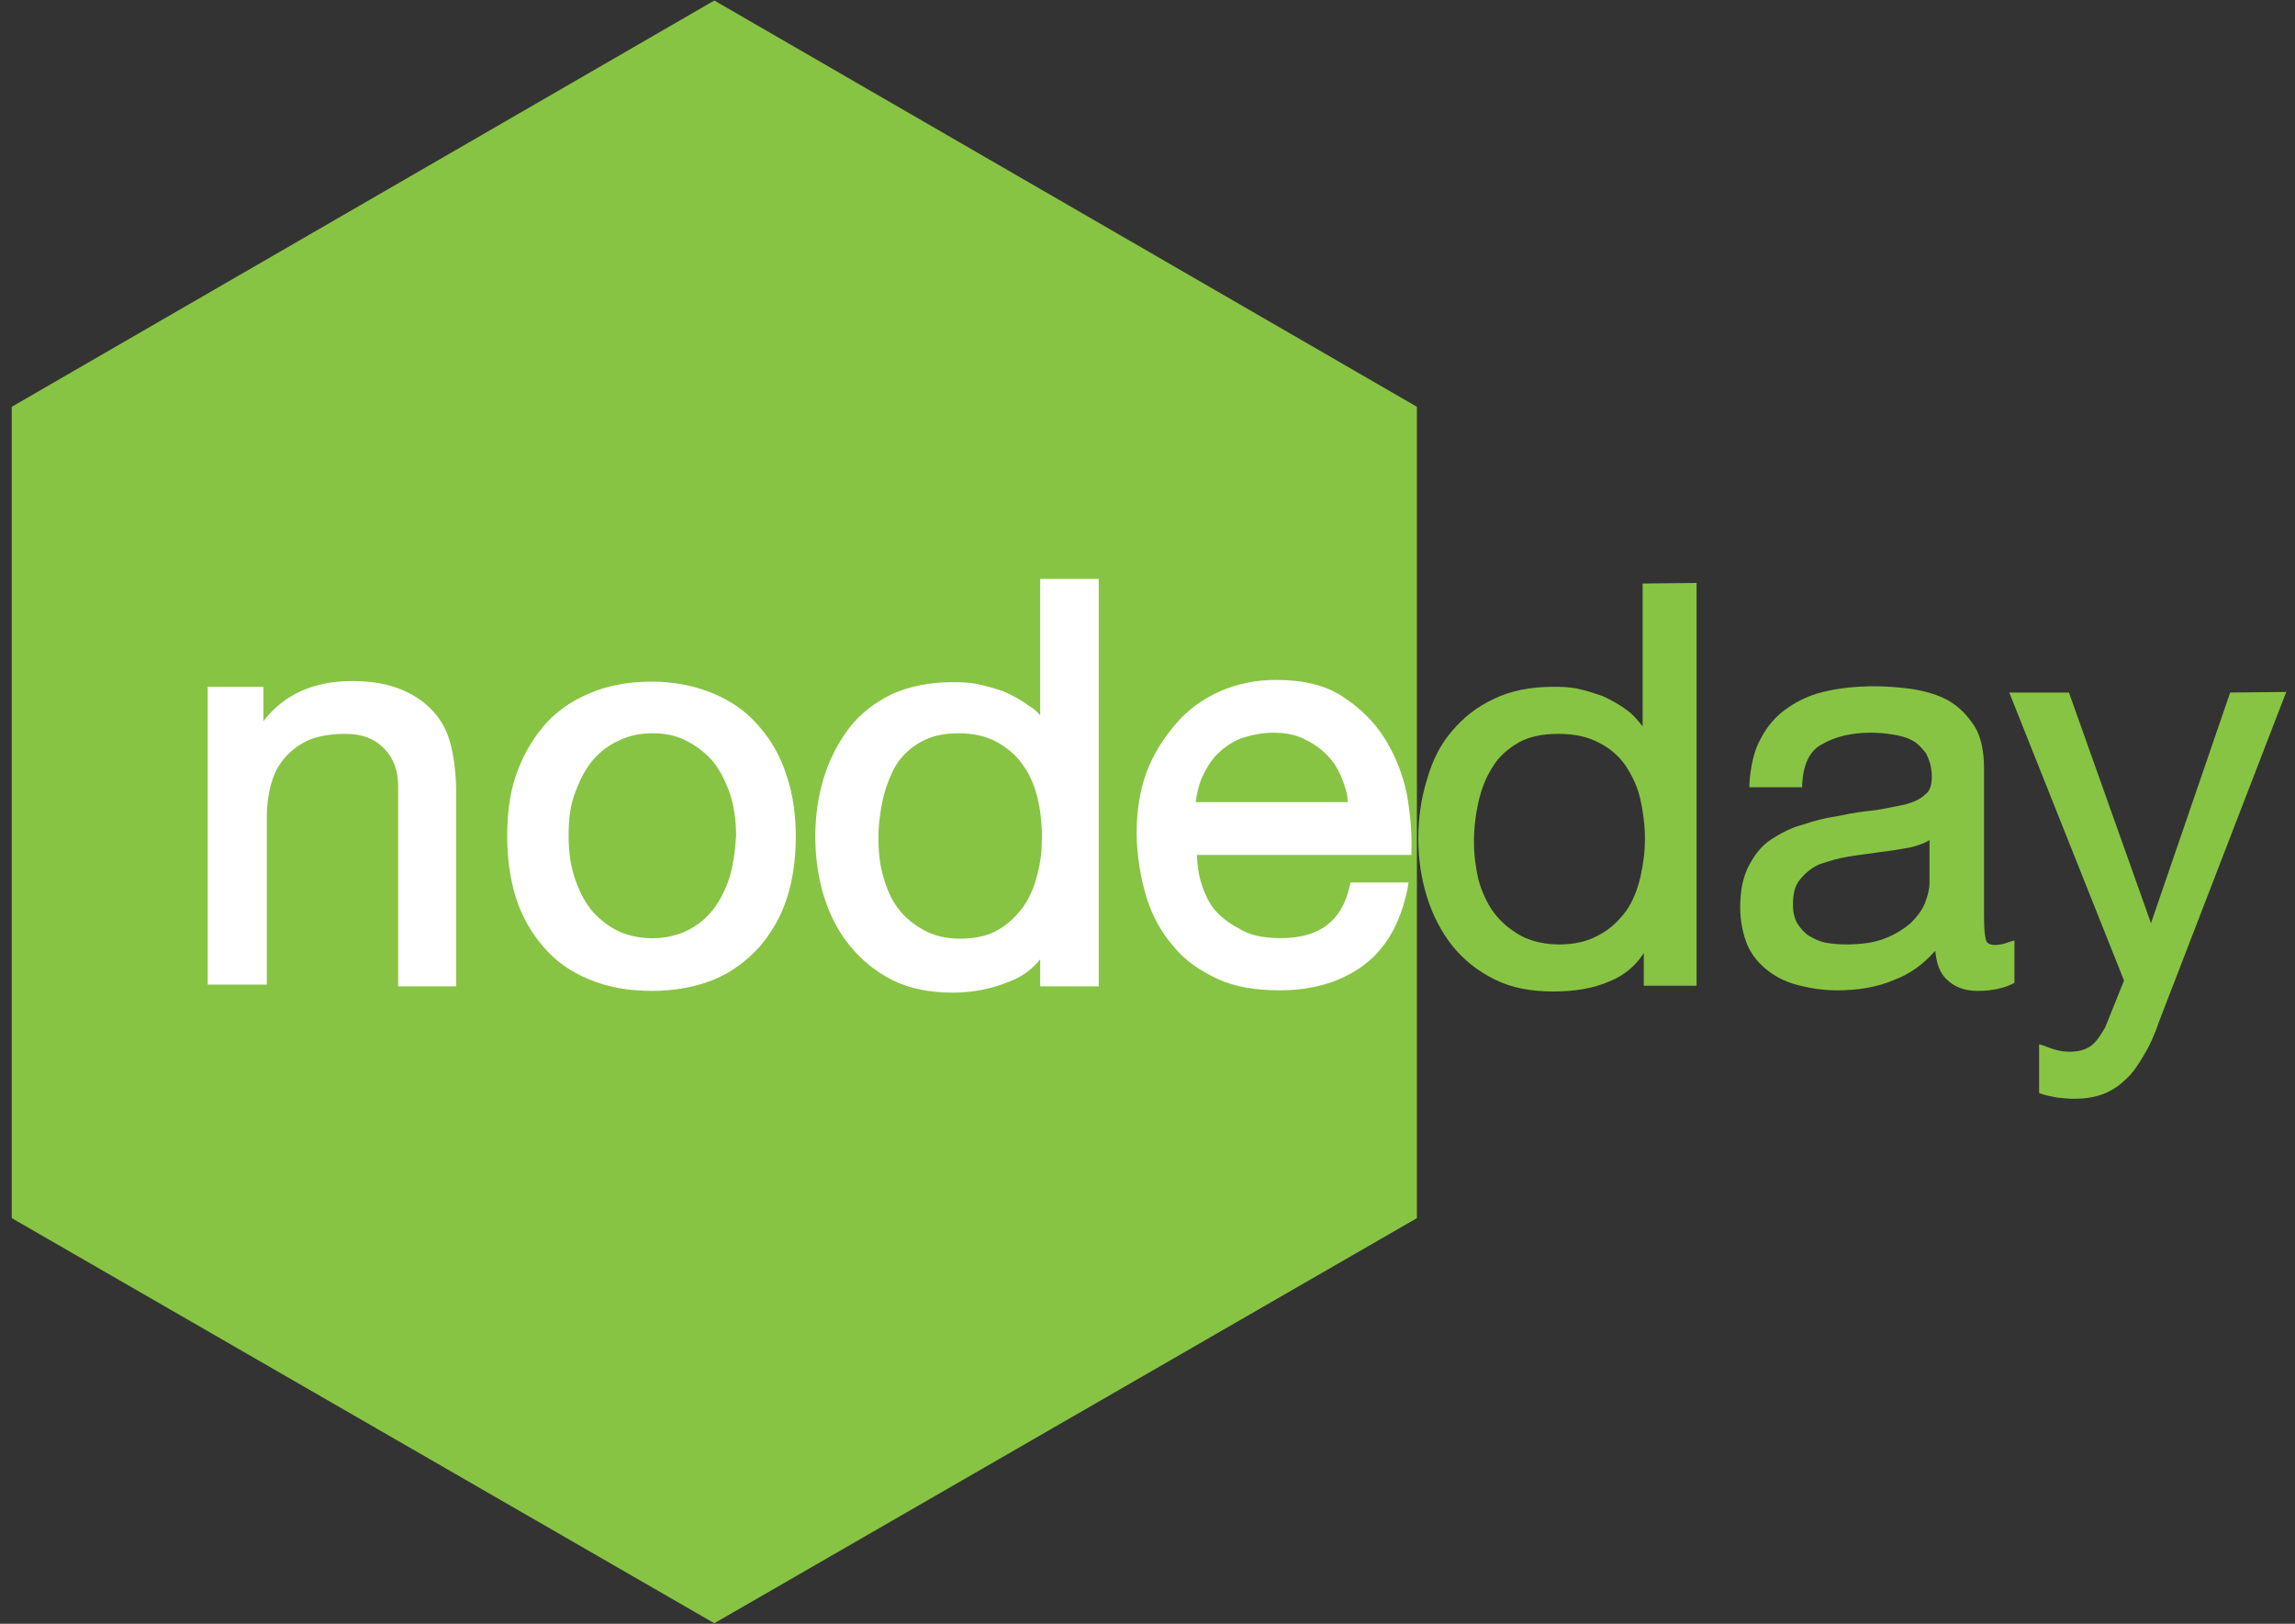 <?xml version="1.0" encoding="utf-8"?>
<!-- Generator: Adobe Illustrator 21.1.0, SVG Export Plug-In . SVG Version: 6.00 Build 0)  -->
<svg version="1.1" id="Layer_1" xmlns="http://www.w3.org/2000/svg" xmlns:xlink="http://www.w3.org/1999/xlink" x="0px" y="0px"
	 viewBox="0 0 400 283" style="enable-background:new 0 0 400 283;" xml:space="preserve">
<rect x="0" y="0" width="400" height="283" fill="#333333" stroke="none"/>
<style type="text/css">
	.st0{fill:#88C443;stroke:#88C443;stroke-width:0.706;stroke-miterlimit:10;}
	.st1{fill:#FFFFFF;}
	.st2{fill:#88C443;}
</style>
<polygon class="st0" points="246.6,212.1 124.5,282.5 2.4,212.1 2.4,71.1 124.5,0.5 246.6,71.1 "/>
<path class="st1" d="M79.5,171.9H69.4v-34.8c0-2.8-0.8-5-2.5-6.7s-3.8-2.5-6.7-2.5c-2.3,0-4.4,0.3-6.2,1c-1.6,0.7-3.1,1.7-4.2,3
	c-1.2,1.3-2,2.8-2.5,4.6c-0.5,1.7-0.8,3.8-0.8,6v29.1H36.2v-51.9h9.7v6c3.6-4.7,8.8-7,15.5-7c3.4,0,6.2,0.5,8.6,1.5s4.2,2.3,5.7,4
	s2.5,3.8,3,6.2c0.5,2.2,0.8,4.9,0.8,7.6V171.9L79.5,171.9z"/>
<path class="st1" d="M137.1,135.2c-1-3.3-2.7-6.2-4.8-8.6c-2.1-2.5-4.8-4.4-7.9-5.7c-3.1-1.3-6.7-2.1-10.9-2.1
	c-4,0-7.7,0.7-10.9,2.1c-3.1,1.3-5.9,3.3-7.9,5.7c-2.1,2.5-3.7,5.4-4.8,8.6s-1.5,6.9-1.5,10.6s0.5,7.4,1.5,10.6s2.7,6.2,4.8,8.6
	c2.1,2.5,4.8,4.4,8,5.7c3.1,1.3,6.7,2,10.9,2c4.1,0,7.7-0.7,10.9-2c3.1-1.3,5.7-3.3,7.9-5.7c2.1-2.5,3.7-5.2,4.8-8.6
	c1-3.2,1.5-6.7,1.5-10.6C138.7,142,138.2,138.4,137.1,135.2z M127,153.4c-0.8,2.2-1.8,4.1-3.1,5.6s-2.8,2.6-4.6,3.4
	c-3.5,1.5-7.7,1.5-11.3,0c-1.7-0.8-3.3-2-4.6-3.4c-1.3-1.5-2.3-3.3-3.1-5.6c-0.8-2.2-1.2-4.8-1.2-7.7s0.3-5.5,1.2-7.7
	c0.8-2.2,1.8-4.1,3.1-5.6s2.8-2.6,4.6-3.4c1.7-0.8,3.6-1.2,5.7-1.2c2,0,3.9,0.3,5.7,1.2c1.7,0.8,3.3,2,4.6,3.4
	c1.3,1.5,2.3,3.4,3.1,5.6s1.2,4.9,1.2,7.7C128.1,148.7,127.7,151.3,127,153.4z"/>
<path class="st1" d="M181.3,100.7v24c-0.5-0.7-1.3-1.3-2-1.7c-1.3-1-2.8-1.8-4.4-2.5c-1.5-0.5-3.1-1-4.7-1.3c-1.5-0.3-3-0.3-4.3-0.3
	c-3.9,0-7.4,0.7-10.5,2.1c-3,1.5-5.5,3.4-7.4,5.9s-3.4,5.4-4.4,8.6s-1.5,6.7-1.5,10.3c0,3.6,0.5,7.2,1.5,10.4c1,3.2,2.5,6.2,4.5,8.6
	c2,2.5,4.5,4.5,7.4,6c3,1.5,6.5,2.2,10.6,2.2c3.6,0,6.9-0.7,10-2c2.1-0.8,3.8-2.1,5.2-3.8v4.7h10.2v-71h-10.2V100.7z M180.8,152.4
	c-0.5,2.1-1.3,4-2.5,5.7c-1.2,1.6-2.6,3-4.4,4c-1.7,1-4,1.5-6.5,1.5s-4.6-0.5-6.4-1.5s-3.3-2.2-4.5-3.8c-1.2-1.6-2-3.5-2.6-5.7
	c-0.6-2.1-0.8-4.3-0.8-6.5c0-2.3,0.3-4.7,0.8-6.9c0.5-2.1,1.3-4.2,2.3-5.9c1-1.6,2.5-3,4.3-4c1.7-1,4-1.5,6.5-1.5
	c2.6,0,4.9,0.5,6.7,1.5c1.8,1,3.4,2.3,4.5,3.9c1.2,1.6,2,3.5,2.6,5.7c0.5,2.1,0.8,4.5,0.8,6.9C181.6,148,181.4,150.2,180.8,152.4z"
	/>
<path class="st1" d="M245.2,138.4c-0.7-3.4-2-6.7-3.8-9.6s-4.3-5.4-7.4-7.4c-3-2-6.9-2.9-11.6-2.9c-3.5,0-6.9,0.7-9.8,2
	s-5.6,3.2-7.7,5.7s-3.9,5.2-5.1,8.5c-1.2,3.2-1.7,6.9-1.7,10.8c0.1,3.9,0.7,7.5,1.7,10.8s2.6,6.2,4.7,8.6c2,2.5,4.7,4.3,7.7,5.7
	s6.7,2,10.8,2c5.9,0,10.8-1.5,14.7-4.4c3.9-2.9,6.4-7.4,7.6-13.2l0.2-1.2h-10.1l-0.2,0.8c-0.7,3-2,5.2-4,6.7s-4.7,2.2-7.9,2.2
	c-2.5,0-4.8-0.3-6.7-1.3s-3.4-2-4.6-3.3s-2-3-2.6-4.9c-0.5-1.5-0.7-3.2-0.8-5H246v-1C246.1,145.1,245.8,141.8,245.2,138.4z
	 M221.9,127.7c2,0,3.7,0.3,5.2,1s2.9,1.6,4.1,2.8s2,2.5,2.7,4.2c0.5,1.3,1,2.7,1,4.1h-26.5c0.2-1.5,0.5-2.8,1-4.1
	c0.7-1.5,1.5-3,2.7-4.2s2.5-2.1,4.1-2.8C218.1,128.1,220,127.7,221.9,127.7z"/>
<path class="st2" d="M286.3,101.7v24.9c-0.8-1-1.6-2-2.7-2.8c-1.3-1-2.8-1.8-4.3-2.5c-1.5-0.5-3-1-4.5-1.3s-2.9-0.3-4.2-0.3
	c-3.8,0-7.4,0.7-10.2,2.1c-2.9,1.3-5.4,3.3-7.4,5.7c-2,2.3-3.4,5.2-4.3,8.4c-1,3.2-1.5,6.7-1.5,10.2c0,3.6,0.5,7,1.5,10.2
	s2.5,6.1,4.4,8.5c2,2.5,4.4,4.4,7.4,5.9s6.4,2.1,10.3,2.1c3.5,0,6.9-0.5,9.8-1.8c2.5-1,4.5-2.7,5.9-4.9v5.7h9.2v-70.2L286.3,101.7
	L286.3,101.7z M271.8,164.6c-2.5,0-4.8-0.5-6.7-1.5c-1.8-1-3.4-2.3-4.7-4c-1.2-1.6-2.1-3.6-2.7-5.7c-0.5-2.1-0.8-4.4-0.8-6.7
	c0-2.5,0.3-4.8,0.8-7s1.3-4.3,2.5-6.1c1-1.7,2.6-3.1,4.5-4.2c1.8-1,4.1-1.5,6.9-1.5s5.1,0.5,7,1.5c2,1,3.5,2.3,4.7,4
	c1.1,1.7,2.1,3.6,2.6,5.9c0.5,2.2,0.8,4.6,0.8,6.9c0,2.2-0.3,4.5-0.8,6.7c-0.5,2.1-1.3,4.2-2.5,5.9c-1.2,1.6-2.7,3.1-4.6,4.1
	C276.7,164.1,274.4,164.6,271.8,164.6z"/>
<path class="st2" d="M350.1,164.2c-0.8,0.3-1.6,0.5-2.3,0.5c-1.3,0-1.6-0.5-1.7-1c-0.2-0.8-0.3-2.2-0.3-4.1v-25.7
	c0-2.9-0.5-5.5-1.7-7.4c-1.2-1.8-2.6-3.3-4.5-4.4c-1.8-1-3.9-1.6-6.2-2c-5-0.7-10.2-0.7-14.8,0.3c-2.5,0.5-4.9,1.5-6.9,2.9
	c-2,1.3-3.6,3.1-4.8,5.4c-1.2,2.1-1.8,4.9-2,8v0.5h9.2v-0.5c0.2-3.5,1.3-5.9,3.5-7c2.2-1.3,5.1-2,8.4-2c1.3,0,2.5,0.1,3.8,0.3
	c1.3,0.2,2.5,0.5,3.4,1c1,0.5,1.7,1.3,2.5,2.3c0.5,1,1,2.3,1,4.1c0,1.3-0.3,2.5-1.2,3.1c-0.8,0.8-2,1.3-3.4,1.7
	c-1.5,0.3-3.3,0.7-5.2,1c-2,0.2-4.2,0.5-6.4,1c-2.1,0.3-4.2,0.8-6.2,1.5c-2,0.5-3.9,1.5-5.6,2.6s-2.9,2.7-3.9,4.6s-1.5,4.3-1.5,7.2
	c0,2.5,0.5,4.8,1.3,6.7c0.8,1.8,2.1,3.3,3.7,4.5s3.4,2,5.5,2.5c2,0.5,4.2,0.8,6.4,0.8c3.5,0,6.9-0.5,9.9-1.8c2.7-1,5.1-2.7,7.2-5.1
	c0.2,2.2,0.8,3.9,2,5c1.3,1.3,3.1,2,5.4,2c2.5,0,4.7-0.5,6.2-1.3l0.2-0.1v-7.4L350.1,164.2z M321.7,164.6c-1.2,0-2.3-0.1-3.5-0.3
	c-1-0.2-2.1-0.7-2.9-1.2s-1.5-1.3-2-2.1c-0.5-0.8-0.8-2-0.8-3.2c0-2,0.3-3.5,1.3-4.6c0.8-1,2-2,3.4-2.6c1.5-0.5,3.1-1,4.9-1.3
	s3.7-0.5,5.6-0.8c1.8-0.2,3.6-0.5,5.2-0.8c1.3-0.3,2.5-0.7,3.4-1.3v7.5c0,1-0.3,2.2-0.8,3.5s-1.5,2.5-2.5,3.5c-1.2,1-2.7,2-4.6,2.7
	C326.6,164.3,324.4,164.6,321.7,164.6z"/>
<path class="st2" d="M388.7,120.7l-13.8,40.2l-14.3-40.2h-10.4l20,50.2l-3.3,8.2c-0.8,1.3-1.5,2.5-2.5,3.2s-2.2,1-3.7,1
	c-0.8,0-1.5-0.1-2.3-0.3c-0.8-0.2-1.5-0.5-2.3-0.8l-0.7-0.2v8.5l0.3,0.1c0.8,0.3,1.8,0.5,2.9,0.7c1,0.1,2,0.2,2.9,0.2
	c2,0,3.6-0.3,5-0.8c1.3-0.5,2.7-1.3,3.9-2.5c1.2-1,2.2-2.5,3.2-4.2c1-1.6,2-3.8,2.8-6.2l21.8-56.5l0.3-0.7L388.7,120.7L388.7,120.7
	L388.7,120.7L388.7,120.7z"/>
</svg>
